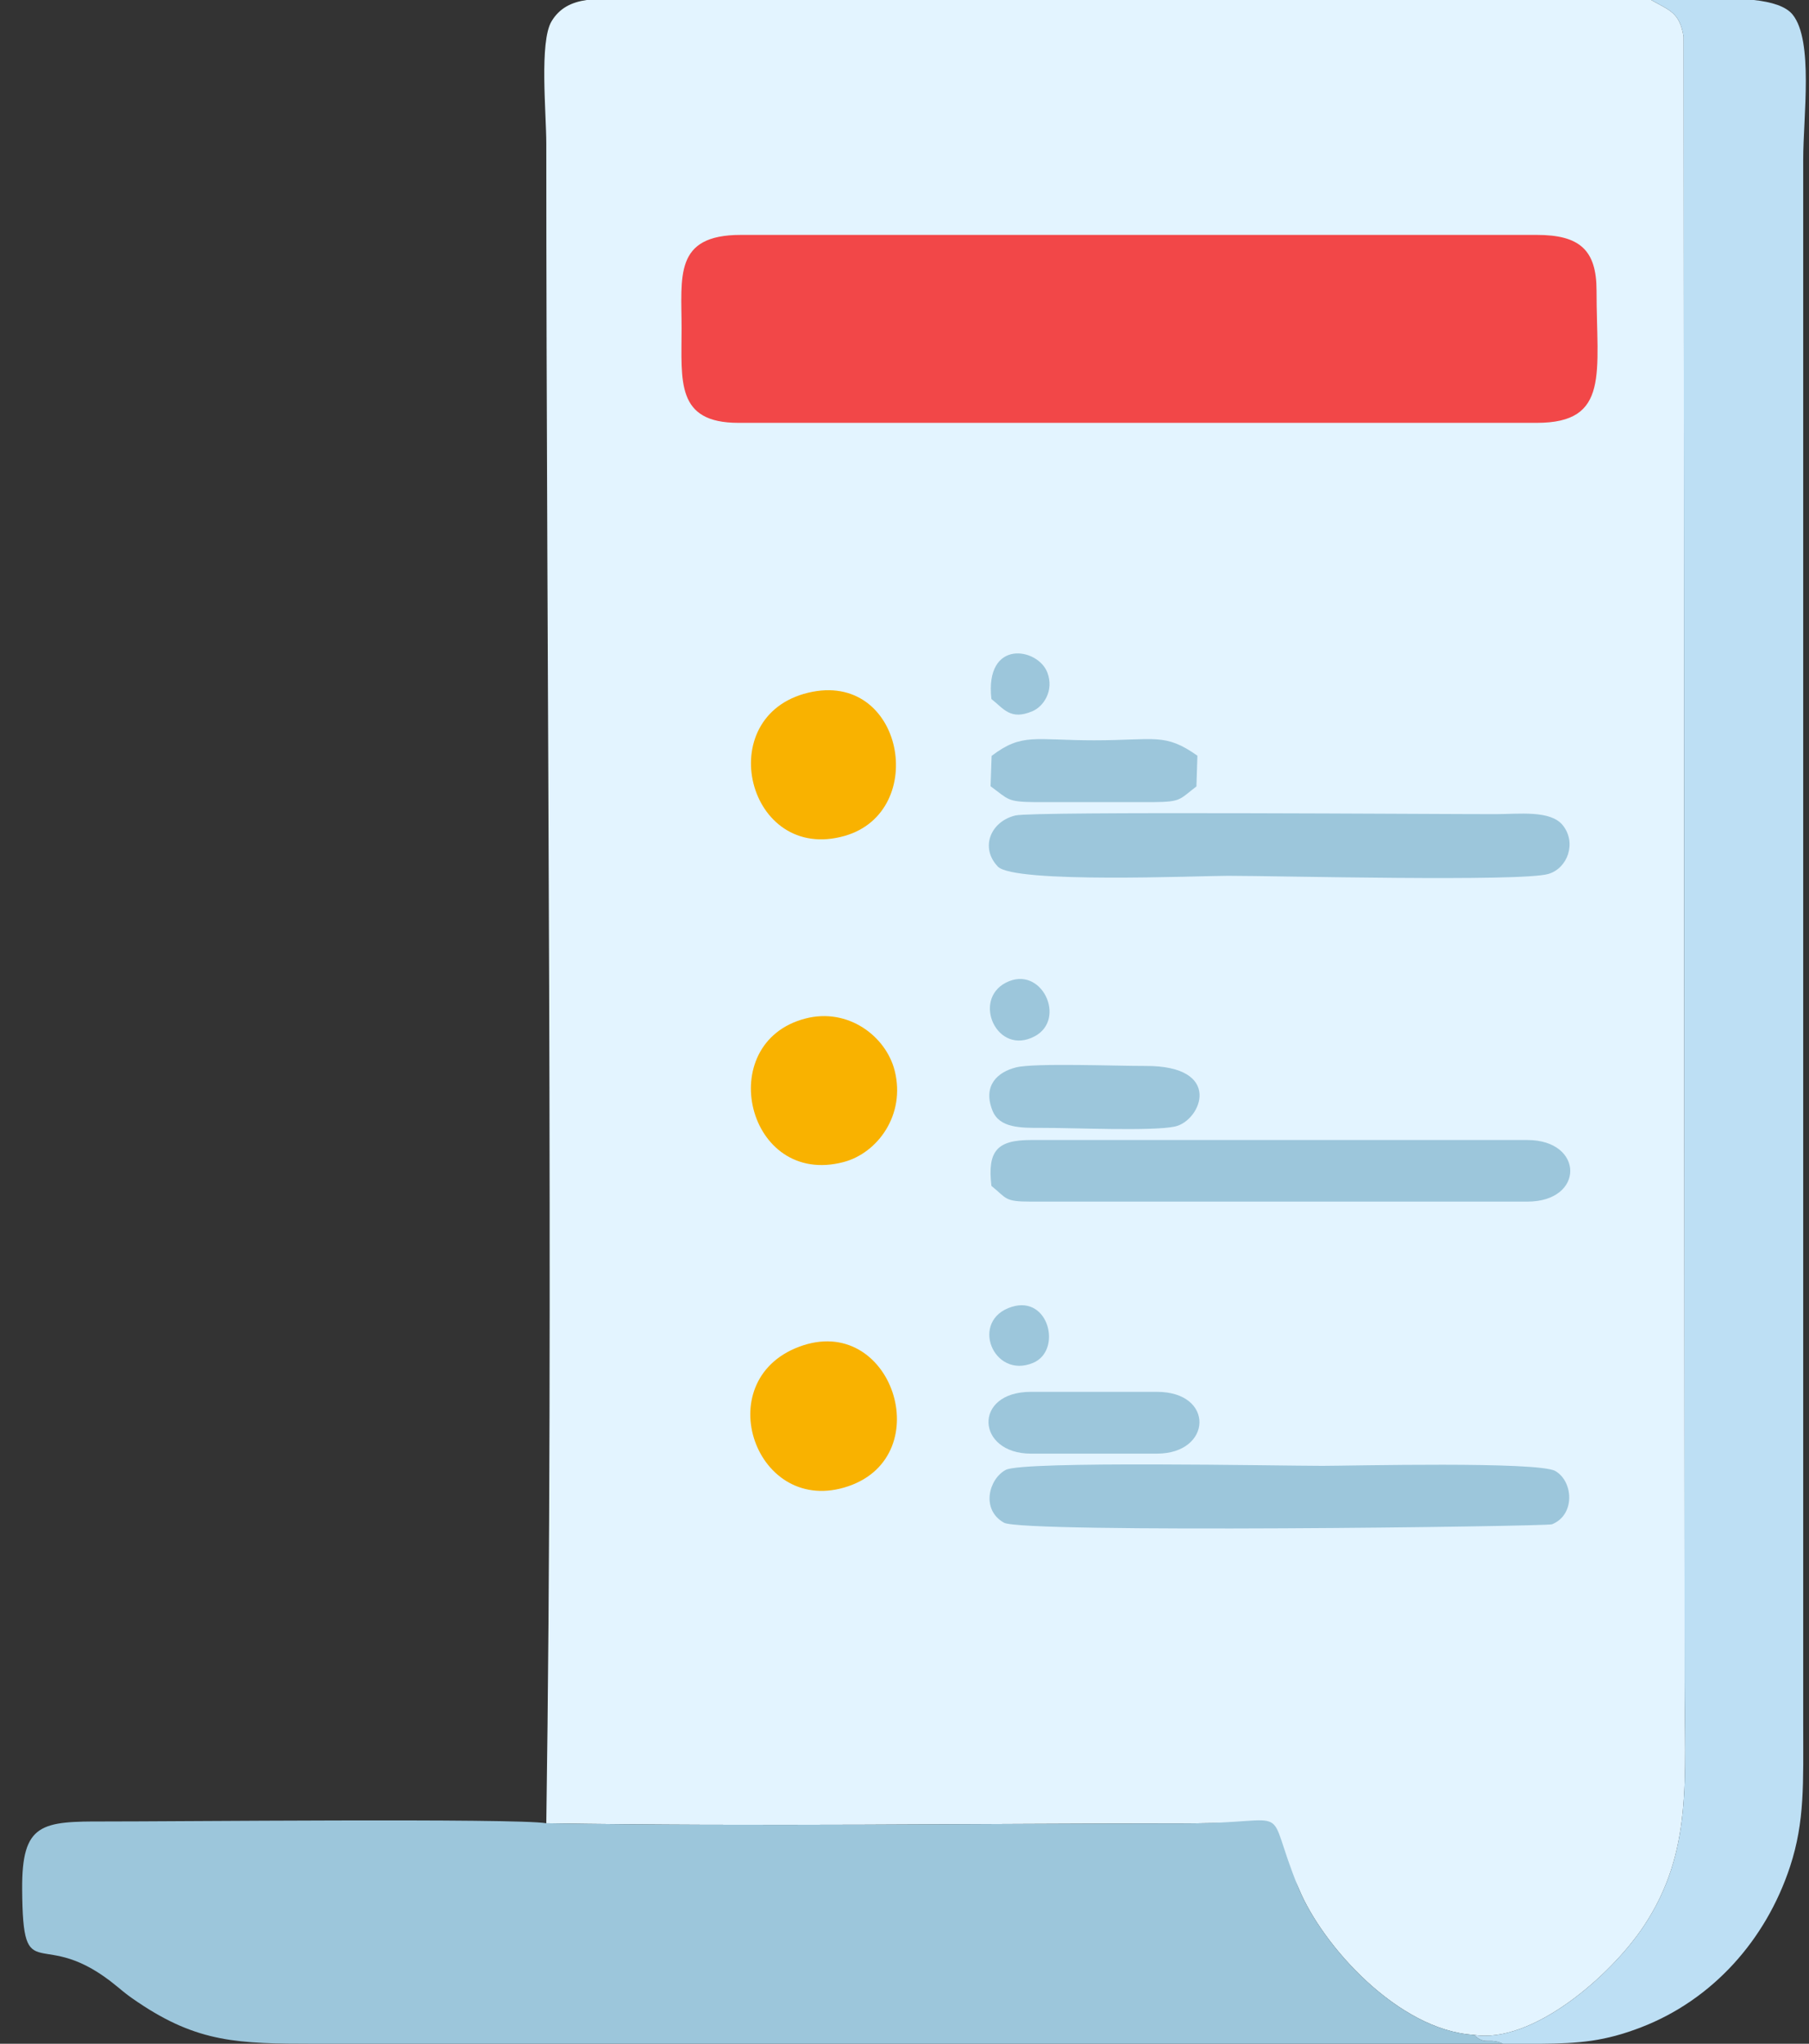 <svg width="77" height="87" viewBox="0 0 77 87" fill="none" xmlns="http://www.w3.org/2000/svg">
<rect x="0" y="0" width="77" height="87" fill="#333333" stroke="none"/>
<path fill-rule="evenodd" clip-rule="evenodd" d="M23.253 77.613C32.265 77.758 41.397 77.624 50.422 77.621C53.044 77.62 54.417 77.235 54.41 80.248C54.404 82.661 54.438 78.34 55.278 80.383C56.282 82.825 59.52 86.424 62.734 86.621C65.198 87.018 68.547 84.128 69.967 81.992C72.066 78.832 71.705 75.726 71.705 71.537L71.663 1.563C71.496 0.52 71.058 0.445 70.283 0C56.116 0 41.948 0 27.781 0H24.971C24.336 0.092 23.821 0.334 23.477 0.907C22.952 1.779 23.253 4.81 23.253 6.117C23.252 28.588 23.578 55.457 23.253 77.613Z" fill="#E3F4FF"/>
<path fill-rule="evenodd" clip-rule="evenodd" d="M63.981 87C63.351 86.718 63.245 87.09 62.734 86.621C59.52 86.424 56.282 82.825 55.278 80.383C53.713 76.577 55.304 77.619 50.422 77.621C41.397 77.624 32.265 77.758 23.253 77.613C21.996 77.391 7.111 77.543 4.469 77.537C1.766 77.53 0.924 77.595 0.943 80.421C0.972 84.85 1.702 81.825 5.01 84.583C5.358 84.873 5.474 84.965 5.875 85.235C8.427 86.957 10.151 86.999 13.376 87H13.533H13.693C30.456 87 47.218 87 63.981 87Z" fill="#9CC6DB"/>
<path fill-rule="evenodd" clip-rule="evenodd" d="M62.733 86.621C63.245 87.09 63.351 86.718 63.98 87H65.567C67.223 86.988 68.31 86.896 69.856 86.299C72.887 85.129 75.16 82.592 76.191 79.465C76.828 77.535 76.753 75.878 76.753 73.406V6.797C76.753 4.979 77.2 1.738 76.305 0.624C76.016 0.264 75.409 0.084 74.656 0H70.283C71.058 0.445 71.496 0.52 71.662 1.563L71.704 71.537C71.704 75.726 72.066 78.832 69.966 81.992C68.547 84.128 65.198 87.018 62.733 86.621H62.733Z" fill="#BDDFF4"/>
<path fill-rule="evenodd" clip-rule="evenodd" d="M31.434 18C42.761 18 54.087 18 65.413 18C68.538 18 67.957 15.879 67.957 12.371C67.957 10.638 67.234 10 65.413 10H31.528C28.674 10 29.012 11.772 29.012 13.977C29.012 16.23 28.757 18 31.434 18Z" fill="#F24748"/>
<path fill-rule="evenodd" clip-rule="evenodd" d="M43.222 34.713C42.17 34.964 41.702 36.077 42.471 36.887C43.166 37.619 51.035 37.282 52.267 37.282C54.383 37.282 64.727 37.542 65.901 37.204C66.723 36.968 67.122 35.879 66.517 35.127C65.995 34.478 64.642 34.656 63.672 34.657C61.285 34.661 44.002 34.528 43.222 34.713V34.713Z" fill="#9CC6DB"/>
<path fill-rule="evenodd" clip-rule="evenodd" d="M42.815 62.569C42.084 62.952 41.745 64.266 42.736 64.82C43.545 65.272 65.828 64.981 66.061 64.887C67.056 64.486 66.973 63.067 66.204 62.62C65.482 62.2 57.44 62.399 56.292 62.399C54.471 62.399 43.556 62.181 42.815 62.569V62.569Z" fill="#9CC6DB"/>
<path fill-rule="evenodd" clip-rule="evenodd" d="M42.2 50.482C42.871 51.023 42.74 51.151 43.881 51.151H65.013C67.461 51.151 67.432 48.529 65.013 48.529H43.881C42.439 48.529 42.025 48.991 42.2 50.482Z" fill="#9CC6DB"/>
<path fill-rule="evenodd" clip-rule="evenodd" d="M34.013 57.33C30.136 58.787 32.179 64.611 36.111 63.266C39.961 61.949 37.954 55.849 34.013 57.33Z" fill="#F9B200"/>
<path fill-rule="evenodd" clip-rule="evenodd" d="M34.275 43.359C30.338 44.39 31.788 50.555 35.91 49.466C37.356 49.083 38.556 47.455 38.082 45.576C37.711 44.107 36.093 42.882 34.275 43.359Z" fill="#F9B200"/>
<path fill-rule="evenodd" clip-rule="evenodd" d="M34.4 29.488C30.264 30.482 31.809 36.761 35.949 35.584C39.56 34.558 38.465 28.511 34.4 29.488Z" fill="#F9B200"/>
<path fill-rule="evenodd" clip-rule="evenodd" d="M43.254 45.436C42.459 45.631 41.82 46.213 42.245 47.277C42.543 48.021 43.429 48.016 44.378 48.012C45.593 48.006 49.074 48.164 50.015 47.954C51.132 47.705 52.101 45.36 48.751 45.376C47.63 45.382 44.049 45.241 43.254 45.436Z" fill="#9CC6DB"/>
<path fill-rule="evenodd" clip-rule="evenodd" d="M42.208 32.178L42.164 33.47C42.937 34.032 42.85 34.132 44.04 34.145L49.088 34.145C50.288 34.133 50.184 34.044 50.926 33.477L50.968 32.169C49.574 31.187 49.187 31.514 46.564 31.514C44.048 31.514 43.505 31.187 42.208 32.178Z" fill="#9CC6DB"/>
<path fill-rule="evenodd" clip-rule="evenodd" d="M43.88 61.879H49.247C51.599 61.879 51.716 59.249 49.247 59.249H43.88C41.394 59.249 41.554 61.879 43.88 61.879Z" fill="#9CC6DB"/>
<path fill-rule="evenodd" clip-rule="evenodd" d="M42.811 41.833C41.375 42.576 42.437 44.961 44.038 44.116C45.423 43.385 44.332 41.045 42.811 41.833Z" fill="#9CC6DB"/>
<path fill-rule="evenodd" clip-rule="evenodd" d="M43.078 55.627C41.249 56.187 42.273 58.734 43.979 58.013C45.209 57.493 44.659 55.143 43.078 55.627Z" fill="#9CC6DB"/>
<path fill-rule="evenodd" clip-rule="evenodd" d="M42.199 29.756C42.717 30.159 43.002 30.677 43.949 30.274C44.41 30.078 44.875 29.41 44.582 28.632C44.182 27.569 41.91 27.18 42.199 29.756Z" fill="#9CC6DB"/>
</svg>
